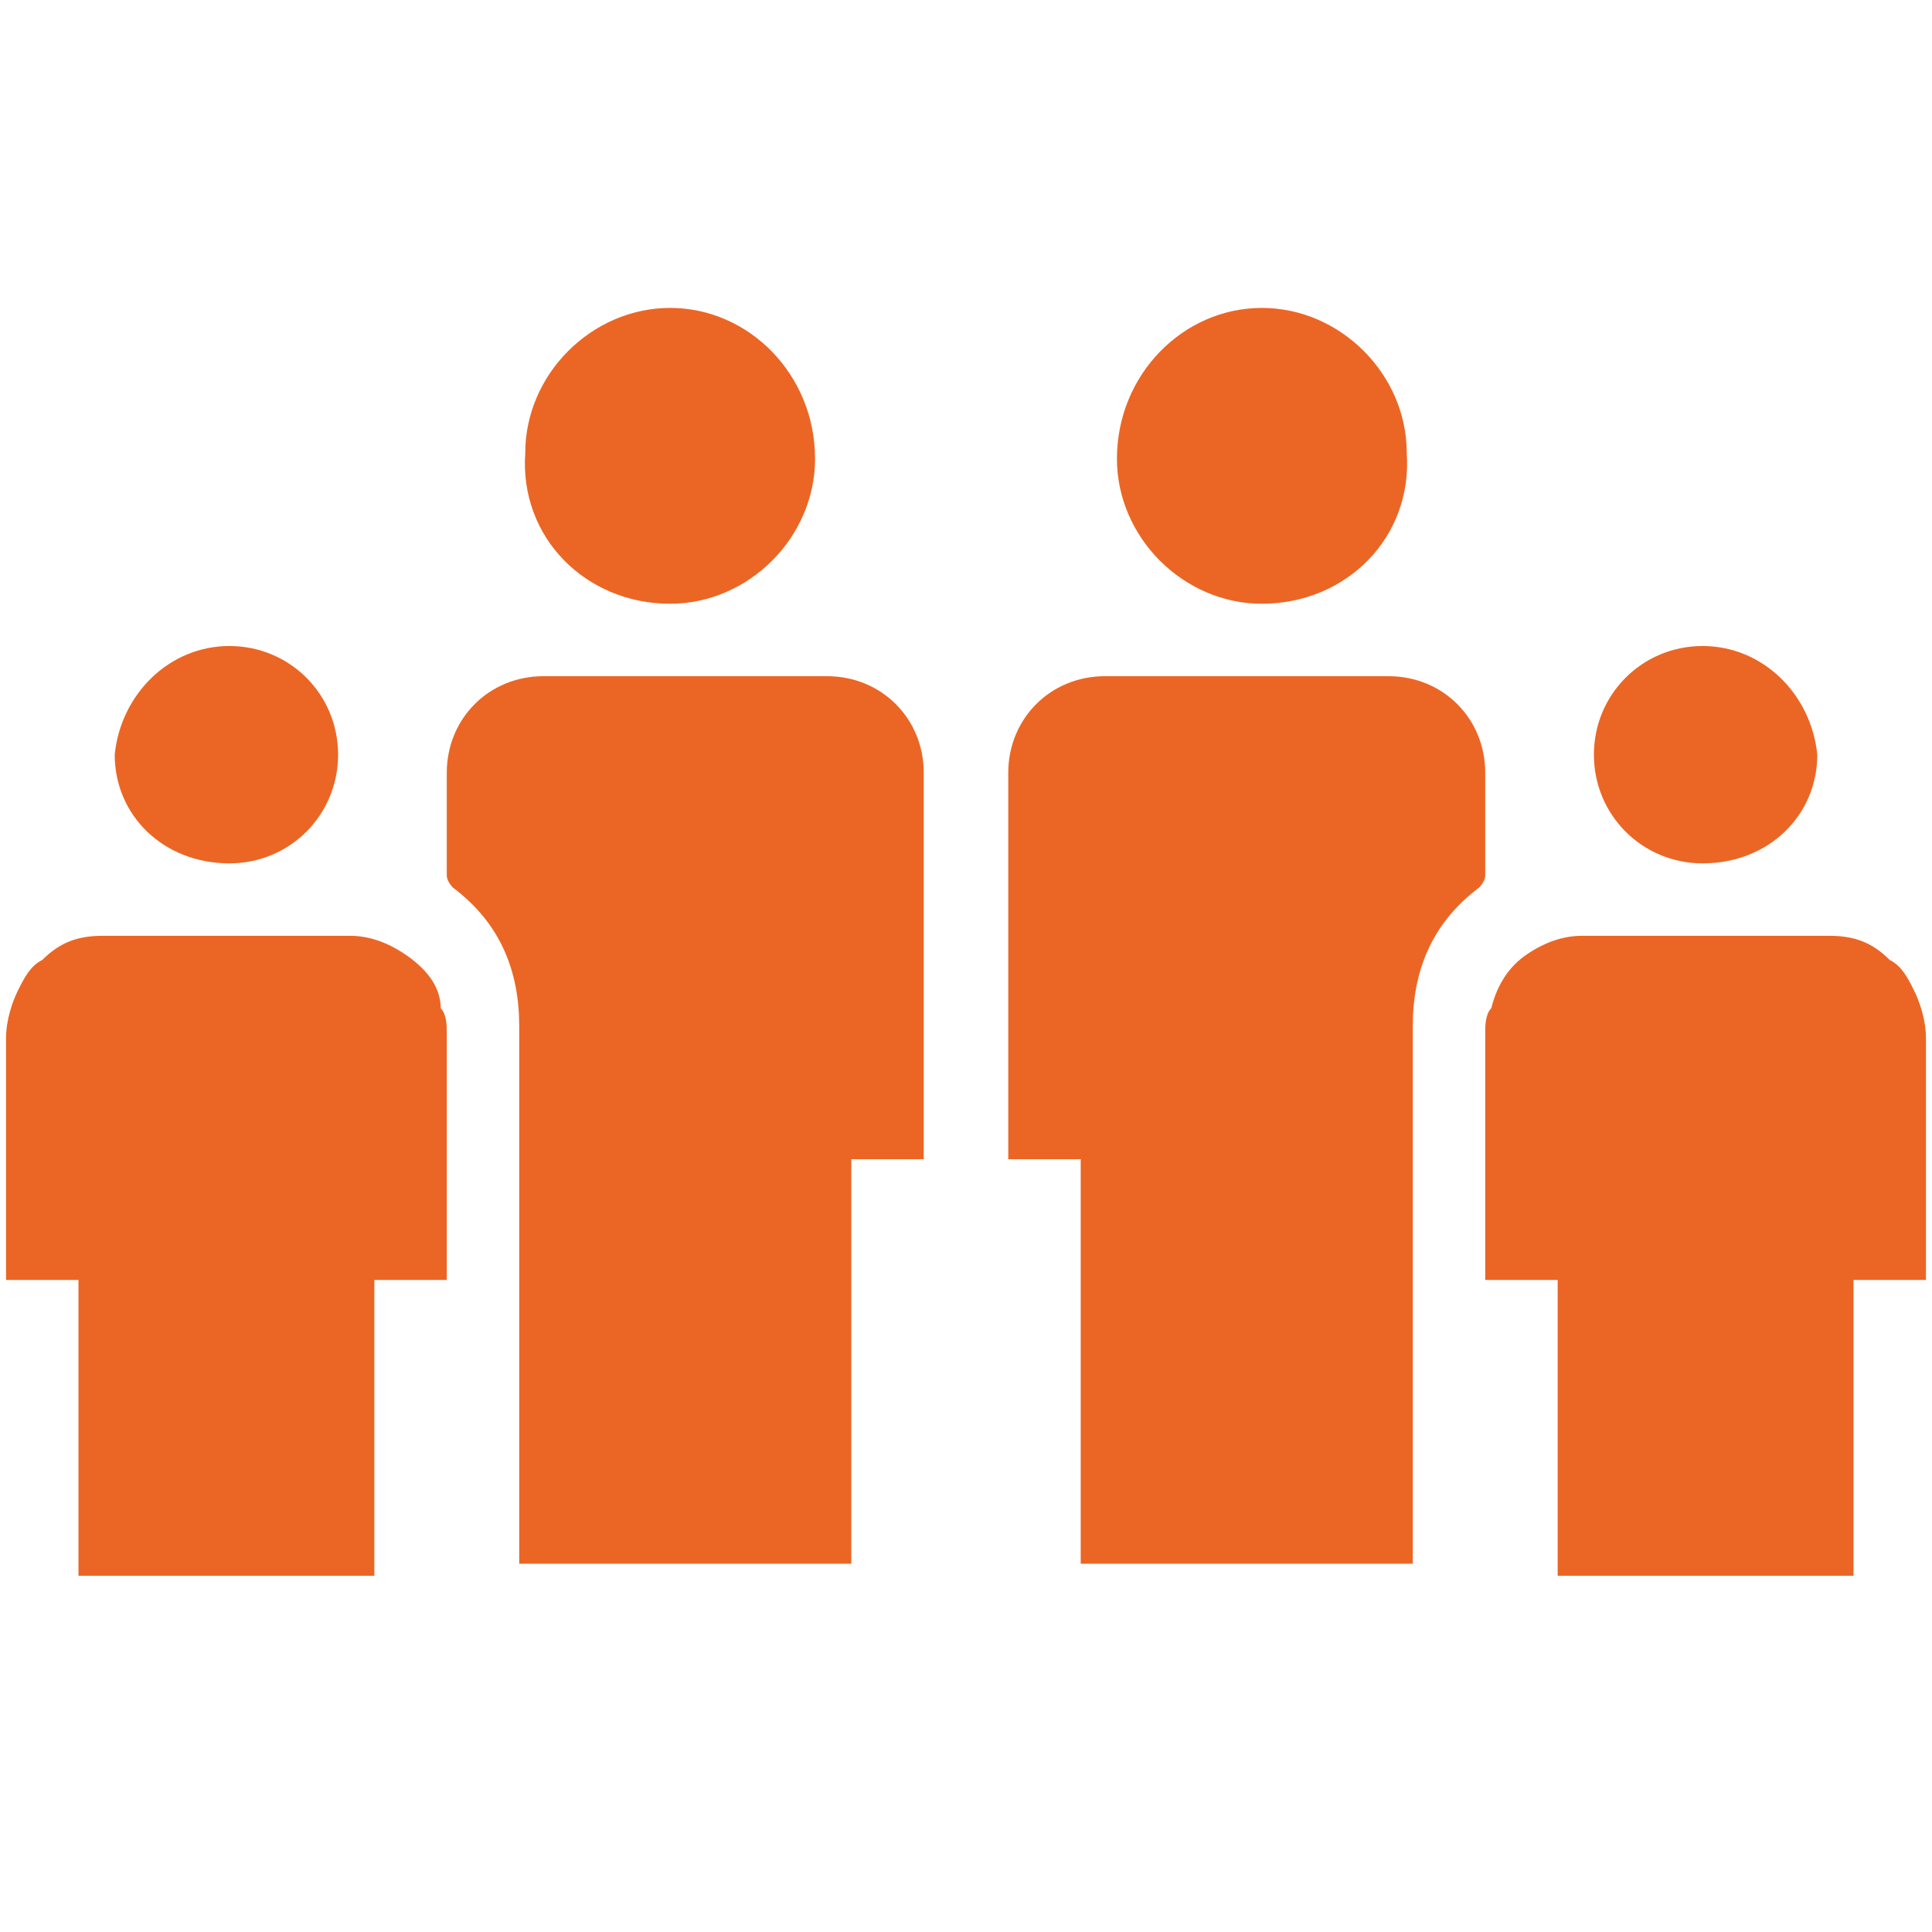 <?xml version="1.0" encoding="utf-8"?>
<!-- Generator: Adobe Illustrator 15.0.2, SVG Export Plug-In . SVG Version: 6.00 Build 0)  -->
<!DOCTYPE svg PUBLIC "-//W3C//DTD SVG 1.1//EN" "http://www.w3.org/Graphics/SVG/1.1/DTD/svg11.dtd">
<svg version="1.1" id="Layer_1" xmlns="http://www.w3.org/2000/svg" xmlns:xlink="http://www.w3.org/1999/xlink" x="0px" y="0px"
	 width="32px" height="32px" viewBox="0 0 32 32" enable-background="new 0 0 32 32" xml:space="preserve">
<path fill-rule="evenodd" clip-rule="evenodd" fill="#EB6624" d="M7.4,17.9v-0.8c0-0.1,0-0.3-0.1-0.4C7.3,16.3,7,16,6.7,15.8
	c-0.3-0.2-0.6-0.3-0.9-0.3H1.7c-0.4,0-0.7,0.1-1,0.4c-0.2,0.1-0.3,0.3-0.4,0.5c-0.1,0.2-0.2,0.5-0.2,0.8v4h1.2v4.9h0
	c1.6,0,3.2,0,4.9,0c0-1.6,0-3.2,0-4.9h1.2v0c0,0,0,0,0,0C7.4,20,7.4,18.9,7.4,17.9z"/>
<path fill-rule="evenodd" clip-rule="evenodd" fill="#EB6624" d="M3.8,14.3c1,0,1.8-0.8,1.8-1.8c0-1-0.8-1.8-1.8-1.8
	c-1,0-1.8,0.8-1.9,1.8C1.9,13.5,2.7,14.3,3.8,14.3z"/>
<path fill-rule="evenodd" clip-rule="evenodd" fill="#EB6624" d="M15.3,15.2v-1.8v-0.4v-0.2c0-0.9-0.7-1.6-1.6-1.6H9
	c-0.9,0-1.6,0.7-1.6,1.6v0.4c0,0.4,0,0.9,0,1.3c0,0.1,0.1,0.2,0.1,0.2c0.8,0.6,1.1,1.4,1.1,2.3c0,0.6,0,1.1,0,1.7h0v7.2h0
	c1.8,0,3.6,0,5.5,0c0-2.2,0-4.5,0-6.7c0.4,0,1.2,0,1.2,0h0v-2.7C15.3,16,15.3,15.6,15.3,15.2z"/>
<path fill-rule="evenodd" clip-rule="evenodd" fill="#EB6624" d="M11.1,10c1.3,0,2.4-1.1,2.4-2.4c0-1.4-1.1-2.5-2.4-2.5
	c-1.3,0-2.4,1.1-2.4,2.4C8.6,8.9,9.7,10,11.1,10z"/>
<path fill-rule="evenodd" clip-rule="evenodd" fill="#EB6624" d="M24.6,17.9v-0.8c0-0.1,0-0.3,0.1-0.4c0.1-0.4,0.3-0.7,0.6-0.9
	c0.3-0.2,0.6-0.3,0.9-0.3h4.1c0.4,0,0.7,0.1,1,0.4c0.2,0.1,0.3,0.3,0.4,0.5c0.1,0.2,0.2,0.5,0.2,0.8v4h-1.2v4.9h0
	c-1.6,0-3.2,0-4.9,0c0-1.6,0-3.2,0-4.9h-1.2v0c0,0,0,0,0,0C24.6,20,24.6,18.9,24.6,17.9z"/>
<path fill-rule="evenodd" clip-rule="evenodd" fill="#EB6624" d="M28.2,14.3c-1,0-1.8-0.8-1.8-1.8c0-1,0.8-1.8,1.8-1.8
	c1,0,1.8,0.8,1.9,1.8C30.1,13.5,29.3,14.3,28.2,14.3z"/>
<path fill-rule="evenodd" clip-rule="evenodd" fill="#EB6624" d="M16.7,15.2v-1.8v-0.4v-0.2c0-0.9,0.7-1.6,1.6-1.6H23
	c0.9,0,1.6,0.7,1.6,1.6v0.4c0,0.4,0,0.9,0,1.3c0,0.1-0.1,0.2-0.1,0.2c-0.8,0.6-1.1,1.4-1.1,2.3c0,0.6,0,1.1,0,1.7h0v7.2h0
	c-1.8,0-3.6,0-5.5,0c0-2.2,0-4.5,0-6.7c-0.4,0-1.2,0-1.2,0h0v-2.7C16.7,16,16.7,15.6,16.7,15.2z"/>
<path fill-rule="evenodd" clip-rule="evenodd" fill="#EB6624" d="M20.9,10c-1.3,0-2.4-1.1-2.4-2.4c0-1.4,1.1-2.5,2.4-2.5
	c1.3,0,2.4,1.1,2.4,2.4C23.4,8.9,22.3,10,20.9,10z"/>
</svg>
